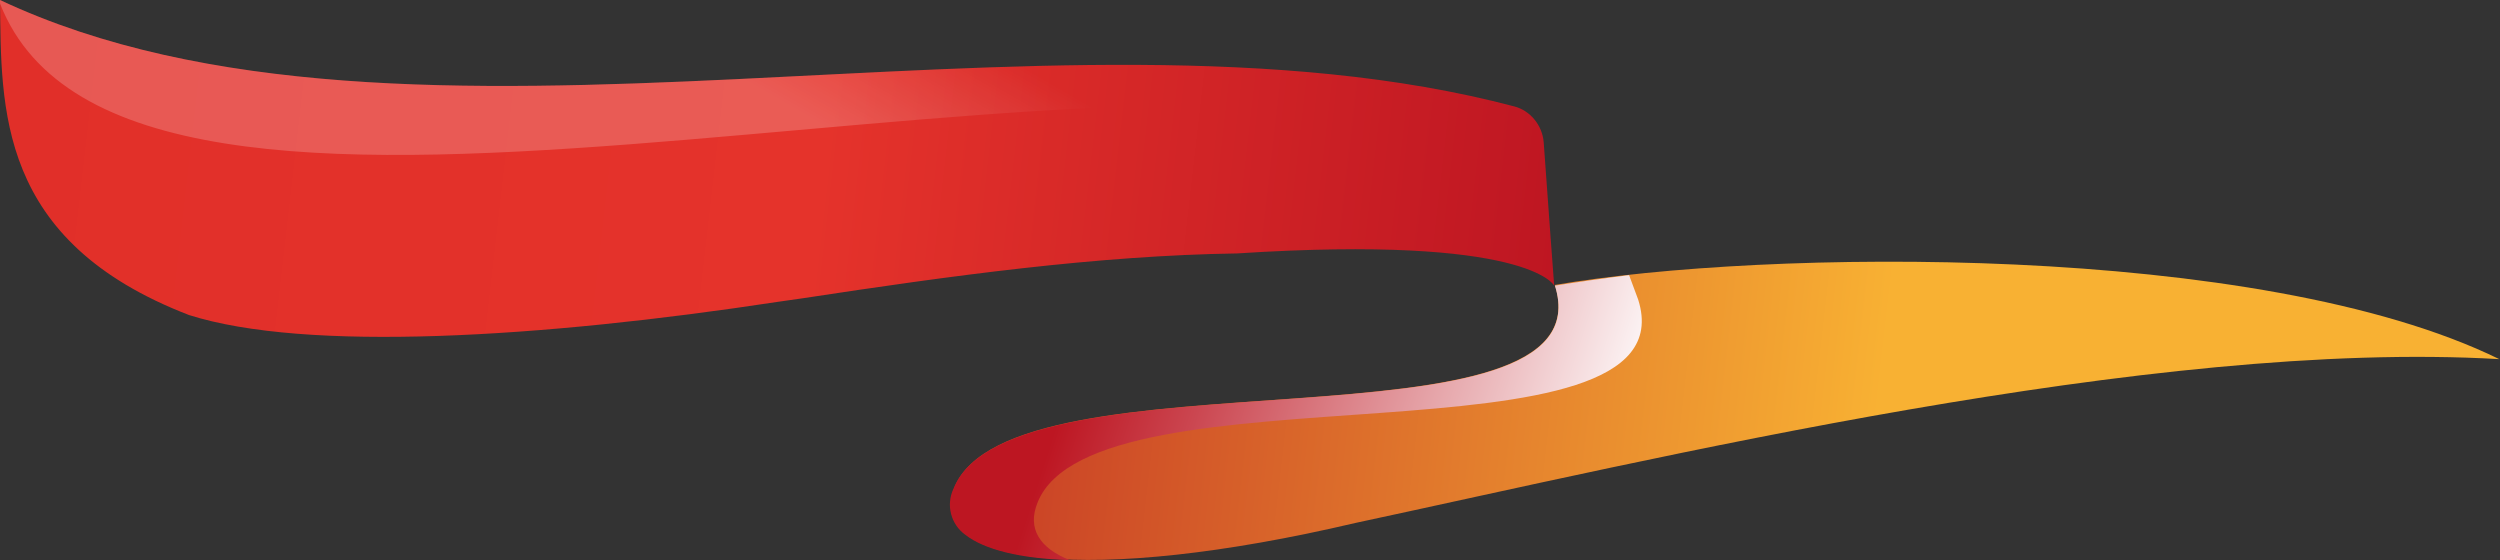 <?xml version="1.0" encoding="utf-8"?>
<!-- Generator: Adobe Illustrator 25.4.1, SVG Export Plug-In . SVG Version: 6.00 Build 0)  -->
<svg version="1.1" id="Layer_1" xmlns="http://www.w3.org/2000/svg" xmlns:xlink="http://www.w3.org/1999/xlink" x="0px" y="0px"
	 viewBox="0 0 357.1 80" style="enable-background:new 0 0 357.1 80;" xml:space="preserve">
<rect x="0" y="0" width="357.1" height="80" fill="#333333" stroke="none"/>
<style type="text/css">
	.rf798d23{fill:url(#SVGID_1_);}
	.u3fe1c82{fill:url(#SVGID_00000101069373267714659280000005861529065213301932_);}
	.ked49490{fill:url(#SVGID_00000097483384612212423800000018384236936764838319_);}
	.u5ea6949{fill:url(#SVGID_00000038389089460298640390000001417286178541624746_);}
	.pb7cb8d0{fill:url(#SVGID_00000183927661537296519860000015279464261580397723_);}
	.t358ed16{opacity:0.2;fill:url(#SVGID_00000121984467145740603020000010208336922753324979_);enable-background:new    ;}
</style>
<g>
	
		<linearGradient id="SVGID_1_" gradientUnits="userSpaceOnUse" x1="-797.14" y1="-55.883" x2="-571.826" y2="-55.883" gradientTransform="matrix(0.994 0.114 0.114 -0.994 796.514 51.127)">
		<stop  offset="0" style="stop-color:#E12F29"/>
		<stop  offset="0.53" style="stop-color:#E5332B"/>
		<stop  offset="1" style="stop-color:#BE1622"/>
	</linearGradient>
	<path class="rf798d23" d="M114.7,42.6c21-3.2,42-6.1,62-6.4c41.7-2.7,45.3,4.6,45.3,4.6s-0.9-12-1.5-20.5c-0.2-2.4-1.9-4.5-4.2-5.1
		C149.6-2.4,58.5,27.5,0,0c0.2,15.4-0.5,34.4,27,45c16.7,5.3,50.1,3.3,84.2-1.9L114.7,42.6z"/>
	
		<linearGradient id="SVGID_00000115480761989193110870000014192417604212414371_" gradientUnits="userSpaceOnUse" x1="-674.97" y1="-68.539" x2="-674.97" y2="-68.539" gradientTransform="matrix(0.994 0.114 0.114 -0.994 796.514 51.127)">
		<stop  offset="0" style="stop-color:#C73A25"/>
		<stop  offset="0.6" style="stop-color:#F8B133"/>
	</linearGradient>
	<path style="fill:url(#SVGID_00000115480761989193110870000014192417604212414371_);" d="M118.1,42.1L118.1,42.1z"/>
	
		<linearGradient id="SVGID_00000145041341929234740540000002904734547191036853_" gradientUnits="userSpaceOnUse" x1="-654.022" y1="-73.247" x2="-436.559" y2="-73.247" gradientTransform="matrix(0.994 0.114 0.114 -0.994 796.514 51.127)">
		<stop  offset="0" style="stop-color:#C73A25"/>
		<stop  offset="0.6" style="stop-color:#F8B133"/>
	</linearGradient>
	<path style="fill:url(#SVGID_00000145041341929234740540000002904734547191036853_);" d="M357,51.3
		c-34.3-16.8-105.2-15.7-134.9-10.6c7.9,25-77.7,8.5-85.8,29c-4.3,11.1,19.4,13.9,57.3,5C236.1,65.6,307.5,48.4,357,51.3L357,51.3z"
		/>
	
		<linearGradient id="SVGID_00000158030454628365358480000001404600249050261665_" gradientUnits="userSpaceOnUse" x1="-674.97" y1="-68.539" x2="-674.97" y2="-68.539" gradientTransform="matrix(0.994 0.114 0.114 -0.994 796.514 51.127)">
		<stop  offset="0" style="stop-color:#E12F29"/>
		<stop  offset="0.53" style="stop-color:#E5332B"/>
		<stop  offset="1" style="stop-color:#BE1622"/>
	</linearGradient>
	<path style="fill:url(#SVGID_00000158030454628365358480000001404600249050261665_);" d="M118.1,42.1L118.1,42.1z"/>
	
		<linearGradient id="SVGID_00000022541793700190570520000006843487908305888689_" gradientUnits="userSpaceOnUse" x1="1125.604" y1="10.894" x2="1201.497" y2="35.443" gradientTransform="matrix(-1 0 0 -1 1356.349 83.774)">
		<stop  offset="0" style="stop-color:#FFFFFF"/>
		<stop  offset="0.26" style="stop-color:#EDBFC2"/>
		<stop  offset="0.77" style="stop-color:#CB4650"/>
		<stop  offset="1" style="stop-color:#BD1622"/>
	</linearGradient>
	<path style="fill:url(#SVGID_00000022541793700190570520000006843487908305888689_);" d="M222.1,40.8c3.1-0.5,6.6-1,10.6-1.5
		l1.3,3.5c7.9,25-77.7,8.5-85.8,29c-1.5,3.7,0.3,6.5,4.6,8.2c-7.1-0.2-12.2-1.5-14.9-3.6c-2.1-1.5-2.8-4.3-1.7-6.6
		C144.4,49.2,230,65.7,222.1,40.8z"/>
	
		<linearGradient id="SVGID_00000178177687288224583020000008854799938208176040_" gradientUnits="userSpaceOnUse" x1="1246.402" y1="70.189" x2="1235.49" y2="89.103" gradientTransform="matrix(-1 0 0 -1 1356.349 83.774)">
		<stop  offset="0" style="stop-color:#FFFFFF"/>
		<stop  offset="0.99" style="stop-color:#FFFFFF;stop-opacity:0"/>
	</linearGradient>
	<path style="opacity:0.2;fill:url(#SVGID_00000178177687288224583020000008854799938208176040_);enable-background:new    ;" d="
		M220.6,24.3c-0.2-2.4-1.8-4.5-4.2-5.1C149.6,1.6,18.1,46.8,0,0.5V0c58.5,27.5,149.6-2.4,216.4,15.2c2.3,0.6,4,2.7,4.2,5.1
		C221.2,28.8,220.6,24.3,220.6,24.3z"/>
</g>
</svg>
